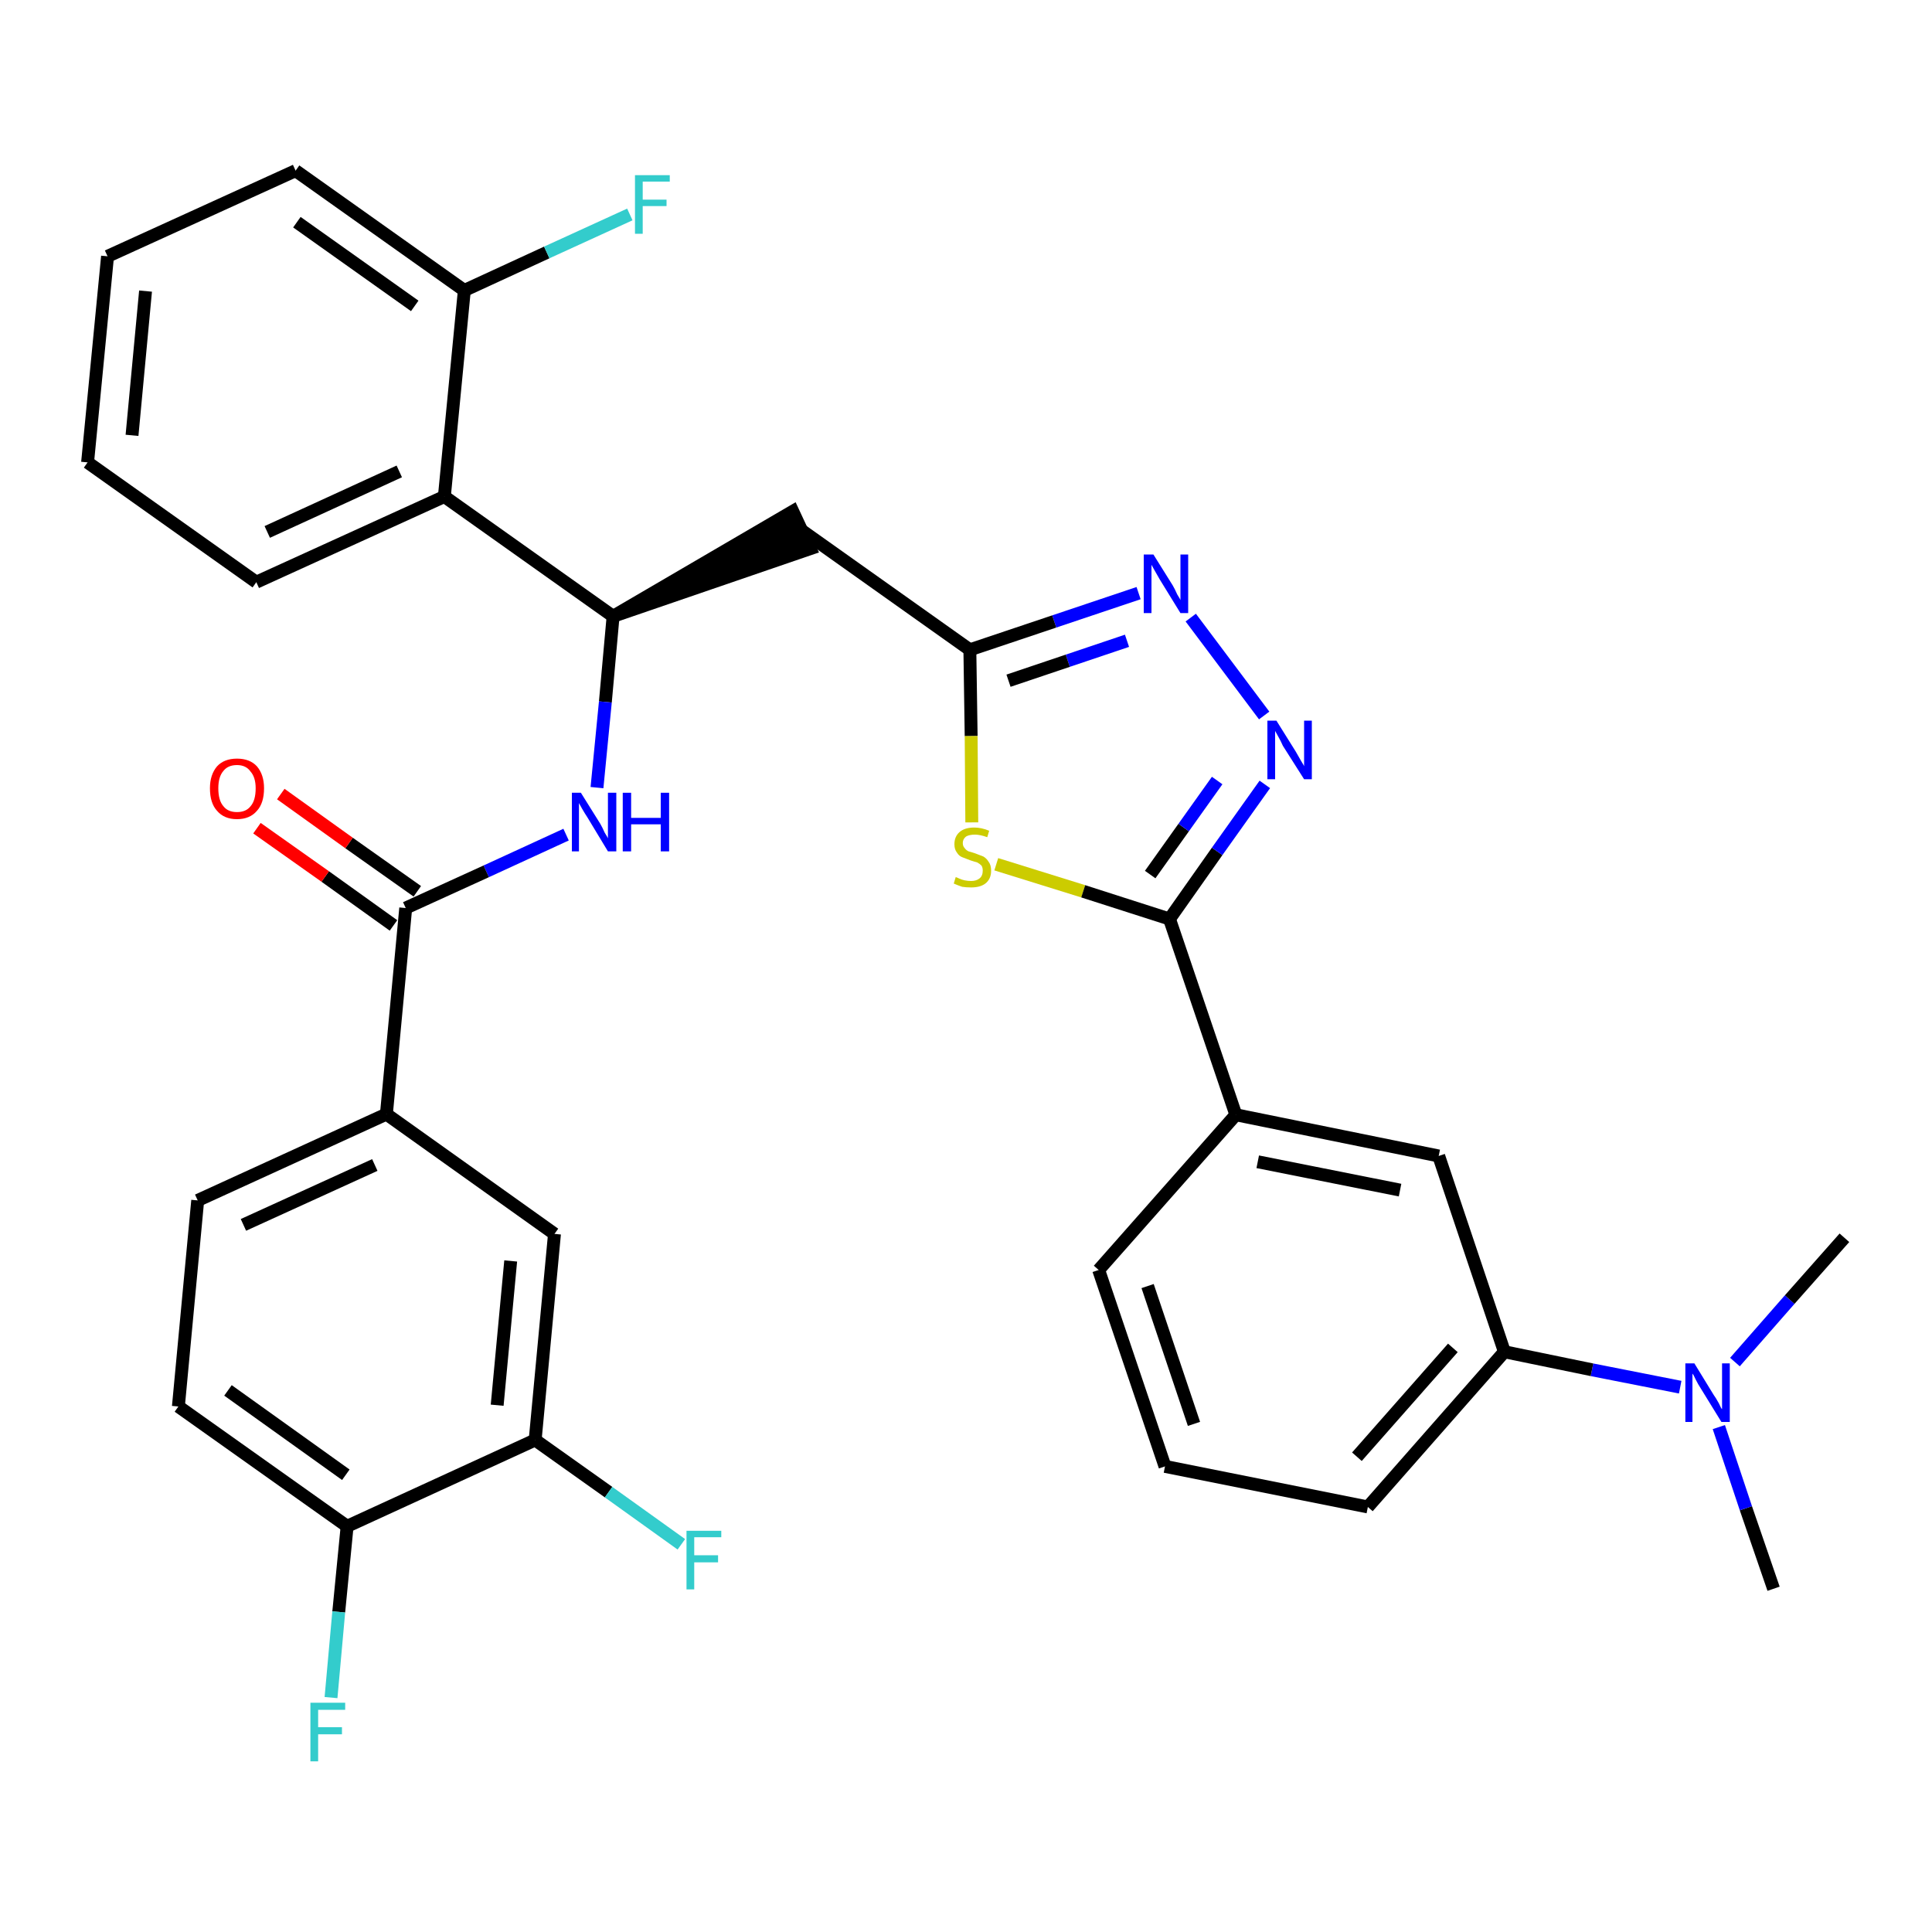 <?xml version='1.0' encoding='iso-8859-1'?>
<svg version='1.1' baseProfile='full'
              xmlns='http://www.w3.org/2000/svg'
                      xmlns:rdkit='http://www.rdkit.org/xml'
                      xmlns:xlink='http://www.w3.org/1999/xlink'
                  xml:space='preserve'
width='300px' height='300px' viewBox='0 0 300 300'>
<!-- END OF HEADER -->
<path class='bond-0 atom-0 atom-1' d='M 275.4,246.7 L 271.1,234.2' style='fill:none;fill-rule:evenodd;stroke:#000000;stroke-width:2.0px;stroke-linecap:butt;stroke-linejoin:miter;stroke-opacity:1' />
<path class='bond-0 atom-0 atom-1' d='M 271.1,234.2 L 266.9,221.6' style='fill:none;fill-rule:evenodd;stroke:#0000FF;stroke-width:2.0px;stroke-linecap:butt;stroke-linejoin:miter;stroke-opacity:1' />
<path class='bond-1 atom-1 atom-2' d='M 269.4,211.5 L 277.9,201.8' style='fill:none;fill-rule:evenodd;stroke:#0000FF;stroke-width:2.0px;stroke-linecap:butt;stroke-linejoin:miter;stroke-opacity:1' />
<path class='bond-1 atom-1 atom-2' d='M 277.9,201.8 L 286.4,192.2' style='fill:none;fill-rule:evenodd;stroke:#000000;stroke-width:2.0px;stroke-linecap:butt;stroke-linejoin:miter;stroke-opacity:1' />
<path class='bond-2 atom-1 atom-3' d='M 260.9,215.4 L 247.2,212.7' style='fill:none;fill-rule:evenodd;stroke:#0000FF;stroke-width:2.0px;stroke-linecap:butt;stroke-linejoin:miter;stroke-opacity:1' />
<path class='bond-2 atom-1 atom-3' d='M 247.2,212.7 L 233.6,209.9' style='fill:none;fill-rule:evenodd;stroke:#000000;stroke-width:2.0px;stroke-linecap:butt;stroke-linejoin:miter;stroke-opacity:1' />
<path class='bond-3 atom-3 atom-4' d='M 233.6,209.9 L 212.4,234.0' style='fill:none;fill-rule:evenodd;stroke:#000000;stroke-width:2.0px;stroke-linecap:butt;stroke-linejoin:miter;stroke-opacity:1' />
<path class='bond-3 atom-3 atom-4' d='M 225.6,209.3 L 210.7,226.2' style='fill:none;fill-rule:evenodd;stroke:#000000;stroke-width:2.0px;stroke-linecap:butt;stroke-linejoin:miter;stroke-opacity:1' />
<path class='bond-33 atom-33 atom-3' d='M 223.4,179.5 L 233.6,209.9' style='fill:none;fill-rule:evenodd;stroke:#000000;stroke-width:2.0px;stroke-linecap:butt;stroke-linejoin:miter;stroke-opacity:1' />
<path class='bond-4 atom-4 atom-5' d='M 212.4,234.0 L 180.9,227.7' style='fill:none;fill-rule:evenodd;stroke:#000000;stroke-width:2.0px;stroke-linecap:butt;stroke-linejoin:miter;stroke-opacity:1' />
<path class='bond-5 atom-5 atom-6' d='M 180.9,227.7 L 170.6,197.2' style='fill:none;fill-rule:evenodd;stroke:#000000;stroke-width:2.0px;stroke-linecap:butt;stroke-linejoin:miter;stroke-opacity:1' />
<path class='bond-5 atom-5 atom-6' d='M 185.4,221.1 L 178.2,199.7' style='fill:none;fill-rule:evenodd;stroke:#000000;stroke-width:2.0px;stroke-linecap:butt;stroke-linejoin:miter;stroke-opacity:1' />
<path class='bond-6 atom-6 atom-7' d='M 170.6,197.2 L 191.9,173.1' style='fill:none;fill-rule:evenodd;stroke:#000000;stroke-width:2.0px;stroke-linecap:butt;stroke-linejoin:miter;stroke-opacity:1' />
<path class='bond-7 atom-7 atom-8' d='M 191.9,173.1 L 181.6,142.7' style='fill:none;fill-rule:evenodd;stroke:#000000;stroke-width:2.0px;stroke-linecap:butt;stroke-linejoin:miter;stroke-opacity:1' />
<path class='bond-32 atom-7 atom-33' d='M 191.9,173.1 L 223.4,179.5' style='fill:none;fill-rule:evenodd;stroke:#000000;stroke-width:2.0px;stroke-linecap:butt;stroke-linejoin:miter;stroke-opacity:1' />
<path class='bond-32 atom-7 atom-33' d='M 195.3,180.4 L 217.4,184.8' style='fill:none;fill-rule:evenodd;stroke:#000000;stroke-width:2.0px;stroke-linecap:butt;stroke-linejoin:miter;stroke-opacity:1' />
<path class='bond-8 atom-8 atom-9' d='M 181.6,142.7 L 189.0,132.2' style='fill:none;fill-rule:evenodd;stroke:#000000;stroke-width:2.0px;stroke-linecap:butt;stroke-linejoin:miter;stroke-opacity:1' />
<path class='bond-8 atom-8 atom-9' d='M 189.0,132.2 L 196.4,121.8' style='fill:none;fill-rule:evenodd;stroke:#0000FF;stroke-width:2.0px;stroke-linecap:butt;stroke-linejoin:miter;stroke-opacity:1' />
<path class='bond-8 atom-8 atom-9' d='M 178.6,135.8 L 183.8,128.5' style='fill:none;fill-rule:evenodd;stroke:#000000;stroke-width:2.0px;stroke-linecap:butt;stroke-linejoin:miter;stroke-opacity:1' />
<path class='bond-8 atom-8 atom-9' d='M 183.8,128.5 L 189.0,121.2' style='fill:none;fill-rule:evenodd;stroke:#0000FF;stroke-width:2.0px;stroke-linecap:butt;stroke-linejoin:miter;stroke-opacity:1' />
<path class='bond-34 atom-32 atom-8' d='M 154.7,134.2 L 168.2,138.4' style='fill:none;fill-rule:evenodd;stroke:#CCCC00;stroke-width:2.0px;stroke-linecap:butt;stroke-linejoin:miter;stroke-opacity:1' />
<path class='bond-34 atom-32 atom-8' d='M 168.2,138.4 L 181.6,142.7' style='fill:none;fill-rule:evenodd;stroke:#000000;stroke-width:2.0px;stroke-linecap:butt;stroke-linejoin:miter;stroke-opacity:1' />
<path class='bond-9 atom-9 atom-10' d='M 196.3,111.1 L 184.9,95.9' style='fill:none;fill-rule:evenodd;stroke:#0000FF;stroke-width:2.0px;stroke-linecap:butt;stroke-linejoin:miter;stroke-opacity:1' />
<path class='bond-10 atom-10 atom-11' d='M 176.8,92.1 L 163.7,96.5' style='fill:none;fill-rule:evenodd;stroke:#0000FF;stroke-width:2.0px;stroke-linecap:butt;stroke-linejoin:miter;stroke-opacity:1' />
<path class='bond-10 atom-10 atom-11' d='M 163.7,96.5 L 150.6,100.9' style='fill:none;fill-rule:evenodd;stroke:#000000;stroke-width:2.0px;stroke-linecap:butt;stroke-linejoin:miter;stroke-opacity:1' />
<path class='bond-10 atom-10 atom-11' d='M 175.0,99.5 L 165.8,102.6' style='fill:none;fill-rule:evenodd;stroke:#0000FF;stroke-width:2.0px;stroke-linecap:butt;stroke-linejoin:miter;stroke-opacity:1' />
<path class='bond-10 atom-10 atom-11' d='M 165.8,102.6 L 156.6,105.7' style='fill:none;fill-rule:evenodd;stroke:#000000;stroke-width:2.0px;stroke-linecap:butt;stroke-linejoin:miter;stroke-opacity:1' />
<path class='bond-11 atom-11 atom-12' d='M 150.6,100.9 L 124.4,82.3' style='fill:none;fill-rule:evenodd;stroke:#000000;stroke-width:2.0px;stroke-linecap:butt;stroke-linejoin:miter;stroke-opacity:1' />
<path class='bond-31 atom-11 atom-32' d='M 150.6,100.9 L 150.8,114.3' style='fill:none;fill-rule:evenodd;stroke:#000000;stroke-width:2.0px;stroke-linecap:butt;stroke-linejoin:miter;stroke-opacity:1' />
<path class='bond-31 atom-11 atom-32' d='M 150.8,114.3 L 150.9,127.7' style='fill:none;fill-rule:evenodd;stroke:#CCCC00;stroke-width:2.0px;stroke-linecap:butt;stroke-linejoin:miter;stroke-opacity:1' />
<path class='bond-12 atom-13 atom-12' d='M 95.2,95.7 L 125.8,85.2 L 123.1,79.4 Z' style='fill:#000000;fill-rule:evenodd;fill-opacity:1;stroke:#000000;stroke-width:2.0px;stroke-linecap:butt;stroke-linejoin:miter;stroke-opacity:1;' />
<path class='bond-13 atom-13 atom-14' d='M 95.2,95.7 L 94.0,109.0' style='fill:none;fill-rule:evenodd;stroke:#000000;stroke-width:2.0px;stroke-linecap:butt;stroke-linejoin:miter;stroke-opacity:1' />
<path class='bond-13 atom-13 atom-14' d='M 94.0,109.0 L 92.7,122.3' style='fill:none;fill-rule:evenodd;stroke:#0000FF;stroke-width:2.0px;stroke-linecap:butt;stroke-linejoin:miter;stroke-opacity:1' />
<path class='bond-24 atom-13 atom-25' d='M 95.2,95.7 L 69.0,77.1' style='fill:none;fill-rule:evenodd;stroke:#000000;stroke-width:2.0px;stroke-linecap:butt;stroke-linejoin:miter;stroke-opacity:1' />
<path class='bond-14 atom-14 atom-15' d='M 87.9,129.6 L 75.5,135.3' style='fill:none;fill-rule:evenodd;stroke:#0000FF;stroke-width:2.0px;stroke-linecap:butt;stroke-linejoin:miter;stroke-opacity:1' />
<path class='bond-14 atom-14 atom-15' d='M 75.5,135.3 L 63.0,141.0' style='fill:none;fill-rule:evenodd;stroke:#000000;stroke-width:2.0px;stroke-linecap:butt;stroke-linejoin:miter;stroke-opacity:1' />
<path class='bond-15 atom-15 atom-16' d='M 64.8,138.4 L 54.2,130.9' style='fill:none;fill-rule:evenodd;stroke:#000000;stroke-width:2.0px;stroke-linecap:butt;stroke-linejoin:miter;stroke-opacity:1' />
<path class='bond-15 atom-15 atom-16' d='M 54.2,130.9 L 43.6,123.3' style='fill:none;fill-rule:evenodd;stroke:#FF0000;stroke-width:2.0px;stroke-linecap:butt;stroke-linejoin:miter;stroke-opacity:1' />
<path class='bond-15 atom-15 atom-16' d='M 61.1,143.7 L 50.5,136.1' style='fill:none;fill-rule:evenodd;stroke:#000000;stroke-width:2.0px;stroke-linecap:butt;stroke-linejoin:miter;stroke-opacity:1' />
<path class='bond-15 atom-15 atom-16' d='M 50.5,136.1 L 39.9,128.6' style='fill:none;fill-rule:evenodd;stroke:#FF0000;stroke-width:2.0px;stroke-linecap:butt;stroke-linejoin:miter;stroke-opacity:1' />
<path class='bond-16 atom-15 atom-17' d='M 63.0,141.0 L 60.0,173.0' style='fill:none;fill-rule:evenodd;stroke:#000000;stroke-width:2.0px;stroke-linecap:butt;stroke-linejoin:miter;stroke-opacity:1' />
<path class='bond-17 atom-17 atom-18' d='M 60.0,173.0 L 30.7,186.4' style='fill:none;fill-rule:evenodd;stroke:#000000;stroke-width:2.0px;stroke-linecap:butt;stroke-linejoin:miter;stroke-opacity:1' />
<path class='bond-17 atom-17 atom-18' d='M 58.2,180.9 L 37.8,190.2' style='fill:none;fill-rule:evenodd;stroke:#000000;stroke-width:2.0px;stroke-linecap:butt;stroke-linejoin:miter;stroke-opacity:1' />
<path class='bond-35 atom-24 atom-17' d='M 86.1,191.6 L 60.0,173.0' style='fill:none;fill-rule:evenodd;stroke:#000000;stroke-width:2.0px;stroke-linecap:butt;stroke-linejoin:miter;stroke-opacity:1' />
<path class='bond-18 atom-18 atom-19' d='M 30.7,186.4 L 27.7,218.4' style='fill:none;fill-rule:evenodd;stroke:#000000;stroke-width:2.0px;stroke-linecap:butt;stroke-linejoin:miter;stroke-opacity:1' />
<path class='bond-19 atom-19 atom-20' d='M 27.7,218.4 L 53.9,237.0' style='fill:none;fill-rule:evenodd;stroke:#000000;stroke-width:2.0px;stroke-linecap:butt;stroke-linejoin:miter;stroke-opacity:1' />
<path class='bond-19 atom-19 atom-20' d='M 35.4,215.9 L 53.7,229.0' style='fill:none;fill-rule:evenodd;stroke:#000000;stroke-width:2.0px;stroke-linecap:butt;stroke-linejoin:miter;stroke-opacity:1' />
<path class='bond-20 atom-20 atom-21' d='M 53.9,237.0 L 52.6,250.3' style='fill:none;fill-rule:evenodd;stroke:#000000;stroke-width:2.0px;stroke-linecap:butt;stroke-linejoin:miter;stroke-opacity:1' />
<path class='bond-20 atom-20 atom-21' d='M 52.6,250.3 L 51.4,263.6' style='fill:none;fill-rule:evenodd;stroke:#33CCCC;stroke-width:2.0px;stroke-linecap:butt;stroke-linejoin:miter;stroke-opacity:1' />
<path class='bond-21 atom-20 atom-22' d='M 53.9,237.0 L 83.1,223.6' style='fill:none;fill-rule:evenodd;stroke:#000000;stroke-width:2.0px;stroke-linecap:butt;stroke-linejoin:miter;stroke-opacity:1' />
<path class='bond-22 atom-22 atom-23' d='M 83.1,223.6 L 94.5,231.7' style='fill:none;fill-rule:evenodd;stroke:#000000;stroke-width:2.0px;stroke-linecap:butt;stroke-linejoin:miter;stroke-opacity:1' />
<path class='bond-22 atom-22 atom-23' d='M 94.5,231.7 L 105.8,239.8' style='fill:none;fill-rule:evenodd;stroke:#33CCCC;stroke-width:2.0px;stroke-linecap:butt;stroke-linejoin:miter;stroke-opacity:1' />
<path class='bond-23 atom-22 atom-24' d='M 83.1,223.6 L 86.1,191.6' style='fill:none;fill-rule:evenodd;stroke:#000000;stroke-width:2.0px;stroke-linecap:butt;stroke-linejoin:miter;stroke-opacity:1' />
<path class='bond-23 atom-22 atom-24' d='M 77.2,218.2 L 79.3,195.8' style='fill:none;fill-rule:evenodd;stroke:#000000;stroke-width:2.0px;stroke-linecap:butt;stroke-linejoin:miter;stroke-opacity:1' />
<path class='bond-25 atom-25 atom-26' d='M 69.0,77.1 L 39.8,90.4' style='fill:none;fill-rule:evenodd;stroke:#000000;stroke-width:2.0px;stroke-linecap:butt;stroke-linejoin:miter;stroke-opacity:1' />
<path class='bond-25 atom-25 atom-26' d='M 62.0,73.2 L 41.5,82.6' style='fill:none;fill-rule:evenodd;stroke:#000000;stroke-width:2.0px;stroke-linecap:butt;stroke-linejoin:miter;stroke-opacity:1' />
<path class='bond-36 atom-30 atom-25' d='M 72.1,45.1 L 69.0,77.1' style='fill:none;fill-rule:evenodd;stroke:#000000;stroke-width:2.0px;stroke-linecap:butt;stroke-linejoin:miter;stroke-opacity:1' />
<path class='bond-26 atom-26 atom-27' d='M 39.8,90.4 L 13.6,71.8' style='fill:none;fill-rule:evenodd;stroke:#000000;stroke-width:2.0px;stroke-linecap:butt;stroke-linejoin:miter;stroke-opacity:1' />
<path class='bond-27 atom-27 atom-28' d='M 13.6,71.8 L 16.7,39.8' style='fill:none;fill-rule:evenodd;stroke:#000000;stroke-width:2.0px;stroke-linecap:butt;stroke-linejoin:miter;stroke-opacity:1' />
<path class='bond-27 atom-27 atom-28' d='M 20.5,67.6 L 22.6,45.2' style='fill:none;fill-rule:evenodd;stroke:#000000;stroke-width:2.0px;stroke-linecap:butt;stroke-linejoin:miter;stroke-opacity:1' />
<path class='bond-28 atom-28 atom-29' d='M 16.7,39.8 L 45.9,26.5' style='fill:none;fill-rule:evenodd;stroke:#000000;stroke-width:2.0px;stroke-linecap:butt;stroke-linejoin:miter;stroke-opacity:1' />
<path class='bond-29 atom-29 atom-30' d='M 45.9,26.5 L 72.1,45.1' style='fill:none;fill-rule:evenodd;stroke:#000000;stroke-width:2.0px;stroke-linecap:butt;stroke-linejoin:miter;stroke-opacity:1' />
<path class='bond-29 atom-29 atom-30' d='M 46.1,34.5 L 64.4,47.5' style='fill:none;fill-rule:evenodd;stroke:#000000;stroke-width:2.0px;stroke-linecap:butt;stroke-linejoin:miter;stroke-opacity:1' />
<path class='bond-30 atom-30 atom-31' d='M 72.1,45.1 L 84.9,39.2' style='fill:none;fill-rule:evenodd;stroke:#000000;stroke-width:2.0px;stroke-linecap:butt;stroke-linejoin:miter;stroke-opacity:1' />
<path class='bond-30 atom-30 atom-31' d='M 84.9,39.2 L 97.8,33.3' style='fill:none;fill-rule:evenodd;stroke:#33CCCC;stroke-width:2.0px;stroke-linecap:butt;stroke-linejoin:miter;stroke-opacity:1' />
<path  class='atom-1' d='M 263.1 211.7
L 266.1 216.6
Q 266.4 217.0, 266.9 217.9
Q 267.3 218.8, 267.4 218.8
L 267.4 211.7
L 268.6 211.7
L 268.6 220.8
L 267.3 220.8
L 264.1 215.6
Q 263.7 215.0, 263.3 214.2
Q 263.0 213.5, 262.8 213.3
L 262.8 220.8
L 261.7 220.8
L 261.7 211.7
L 263.1 211.7
' fill='#0000FF'/>
<path  class='atom-9' d='M 198.2 111.9
L 201.2 116.7
Q 201.5 117.2, 202.0 118.1
Q 202.5 118.9, 202.5 119.0
L 202.5 111.9
L 203.7 111.9
L 203.7 121.0
L 202.5 121.0
L 199.2 115.8
Q 198.9 115.1, 198.5 114.4
Q 198.1 113.7, 198.0 113.5
L 198.0 121.0
L 196.8 121.0
L 196.8 111.9
L 198.2 111.9
' fill='#0000FF'/>
<path  class='atom-10' d='M 179.1 86.1
L 182.1 90.9
Q 182.4 91.4, 182.8 92.3
Q 183.3 93.1, 183.3 93.2
L 183.3 86.1
L 184.5 86.1
L 184.5 95.2
L 183.3 95.2
L 180.1 90.0
Q 179.7 89.3, 179.3 88.6
Q 178.9 87.9, 178.8 87.7
L 178.8 95.2
L 177.6 95.2
L 177.6 86.1
L 179.1 86.1
' fill='#0000FF'/>
<path  class='atom-14' d='M 90.2 123.1
L 93.2 127.9
Q 93.5 128.4, 93.9 129.3
Q 94.4 130.1, 94.4 130.2
L 94.4 123.1
L 95.7 123.1
L 95.7 132.2
L 94.4 132.2
L 91.2 126.9
Q 90.8 126.3, 90.4 125.6
Q 90.0 124.9, 89.9 124.7
L 89.9 132.2
L 88.8 132.2
L 88.8 123.1
L 90.2 123.1
' fill='#0000FF'/>
<path  class='atom-14' d='M 96.7 123.1
L 98.0 123.1
L 98.0 127.0
L 102.6 127.0
L 102.6 123.1
L 103.9 123.1
L 103.9 132.2
L 102.6 132.2
L 102.6 128.0
L 98.0 128.0
L 98.0 132.2
L 96.7 132.2
L 96.7 123.1
' fill='#0000FF'/>
<path  class='atom-16' d='M 32.6 122.4
Q 32.6 120.3, 33.7 119.0
Q 34.8 117.8, 36.8 117.8
Q 38.8 117.8, 39.9 119.0
Q 41.0 120.3, 41.0 122.4
Q 41.0 124.7, 39.9 125.9
Q 38.8 127.2, 36.8 127.2
Q 34.8 127.2, 33.7 125.9
Q 32.6 124.7, 32.6 122.4
M 36.8 126.1
Q 38.2 126.1, 38.9 125.2
Q 39.7 124.3, 39.7 122.4
Q 39.7 120.7, 38.9 119.8
Q 38.2 118.8, 36.8 118.8
Q 35.4 118.8, 34.7 119.7
Q 33.9 120.6, 33.9 122.4
Q 33.9 124.3, 34.7 125.2
Q 35.4 126.1, 36.8 126.1
' fill='#FF0000'/>
<path  class='atom-21' d='M 48.2 264.4
L 53.6 264.4
L 53.6 265.5
L 49.4 265.5
L 49.4 268.2
L 53.1 268.2
L 53.1 269.3
L 49.4 269.3
L 49.4 273.5
L 48.2 273.5
L 48.2 264.4
' fill='#33CCCC'/>
<path  class='atom-23' d='M 106.6 237.7
L 112.0 237.7
L 112.0 238.7
L 107.8 238.7
L 107.8 241.5
L 111.5 241.5
L 111.5 242.6
L 107.8 242.6
L 107.8 246.8
L 106.6 246.8
L 106.6 237.7
' fill='#33CCCC'/>
<path  class='atom-31' d='M 98.6 27.2
L 104.0 27.2
L 104.0 28.2
L 99.8 28.2
L 99.8 31.0
L 103.5 31.0
L 103.5 32.0
L 99.8 32.0
L 99.8 36.3
L 98.6 36.3
L 98.6 27.2
' fill='#33CCCC'/>
<path  class='atom-32' d='M 148.4 136.2
Q 148.5 136.2, 148.9 136.4
Q 149.3 136.6, 149.8 136.7
Q 150.3 136.8, 150.8 136.8
Q 151.6 136.8, 152.1 136.4
Q 152.6 136.0, 152.6 135.2
Q 152.6 134.7, 152.4 134.4
Q 152.1 134.1, 151.7 133.9
Q 151.3 133.8, 150.7 133.6
Q 149.9 133.3, 149.4 133.1
Q 148.9 132.9, 148.6 132.4
Q 148.2 131.9, 148.2 131.1
Q 148.2 129.9, 149.0 129.2
Q 149.8 128.5, 151.3 128.5
Q 152.4 128.5, 153.6 129.0
L 153.3 130.0
Q 152.2 129.6, 151.4 129.6
Q 150.5 129.6, 150.0 129.9
Q 149.5 130.3, 149.5 130.9
Q 149.5 131.4, 149.8 131.7
Q 150.0 132.0, 150.4 132.2
Q 150.8 132.3, 151.4 132.5
Q 152.2 132.8, 152.7 133.0
Q 153.2 133.3, 153.5 133.8
Q 153.9 134.3, 153.9 135.2
Q 153.9 136.5, 153.0 137.2
Q 152.2 137.8, 150.8 137.8
Q 150.0 137.8, 149.4 137.7
Q 148.8 137.5, 148.1 137.2
L 148.4 136.2
' fill='#CCCC00'/>
</svg>
